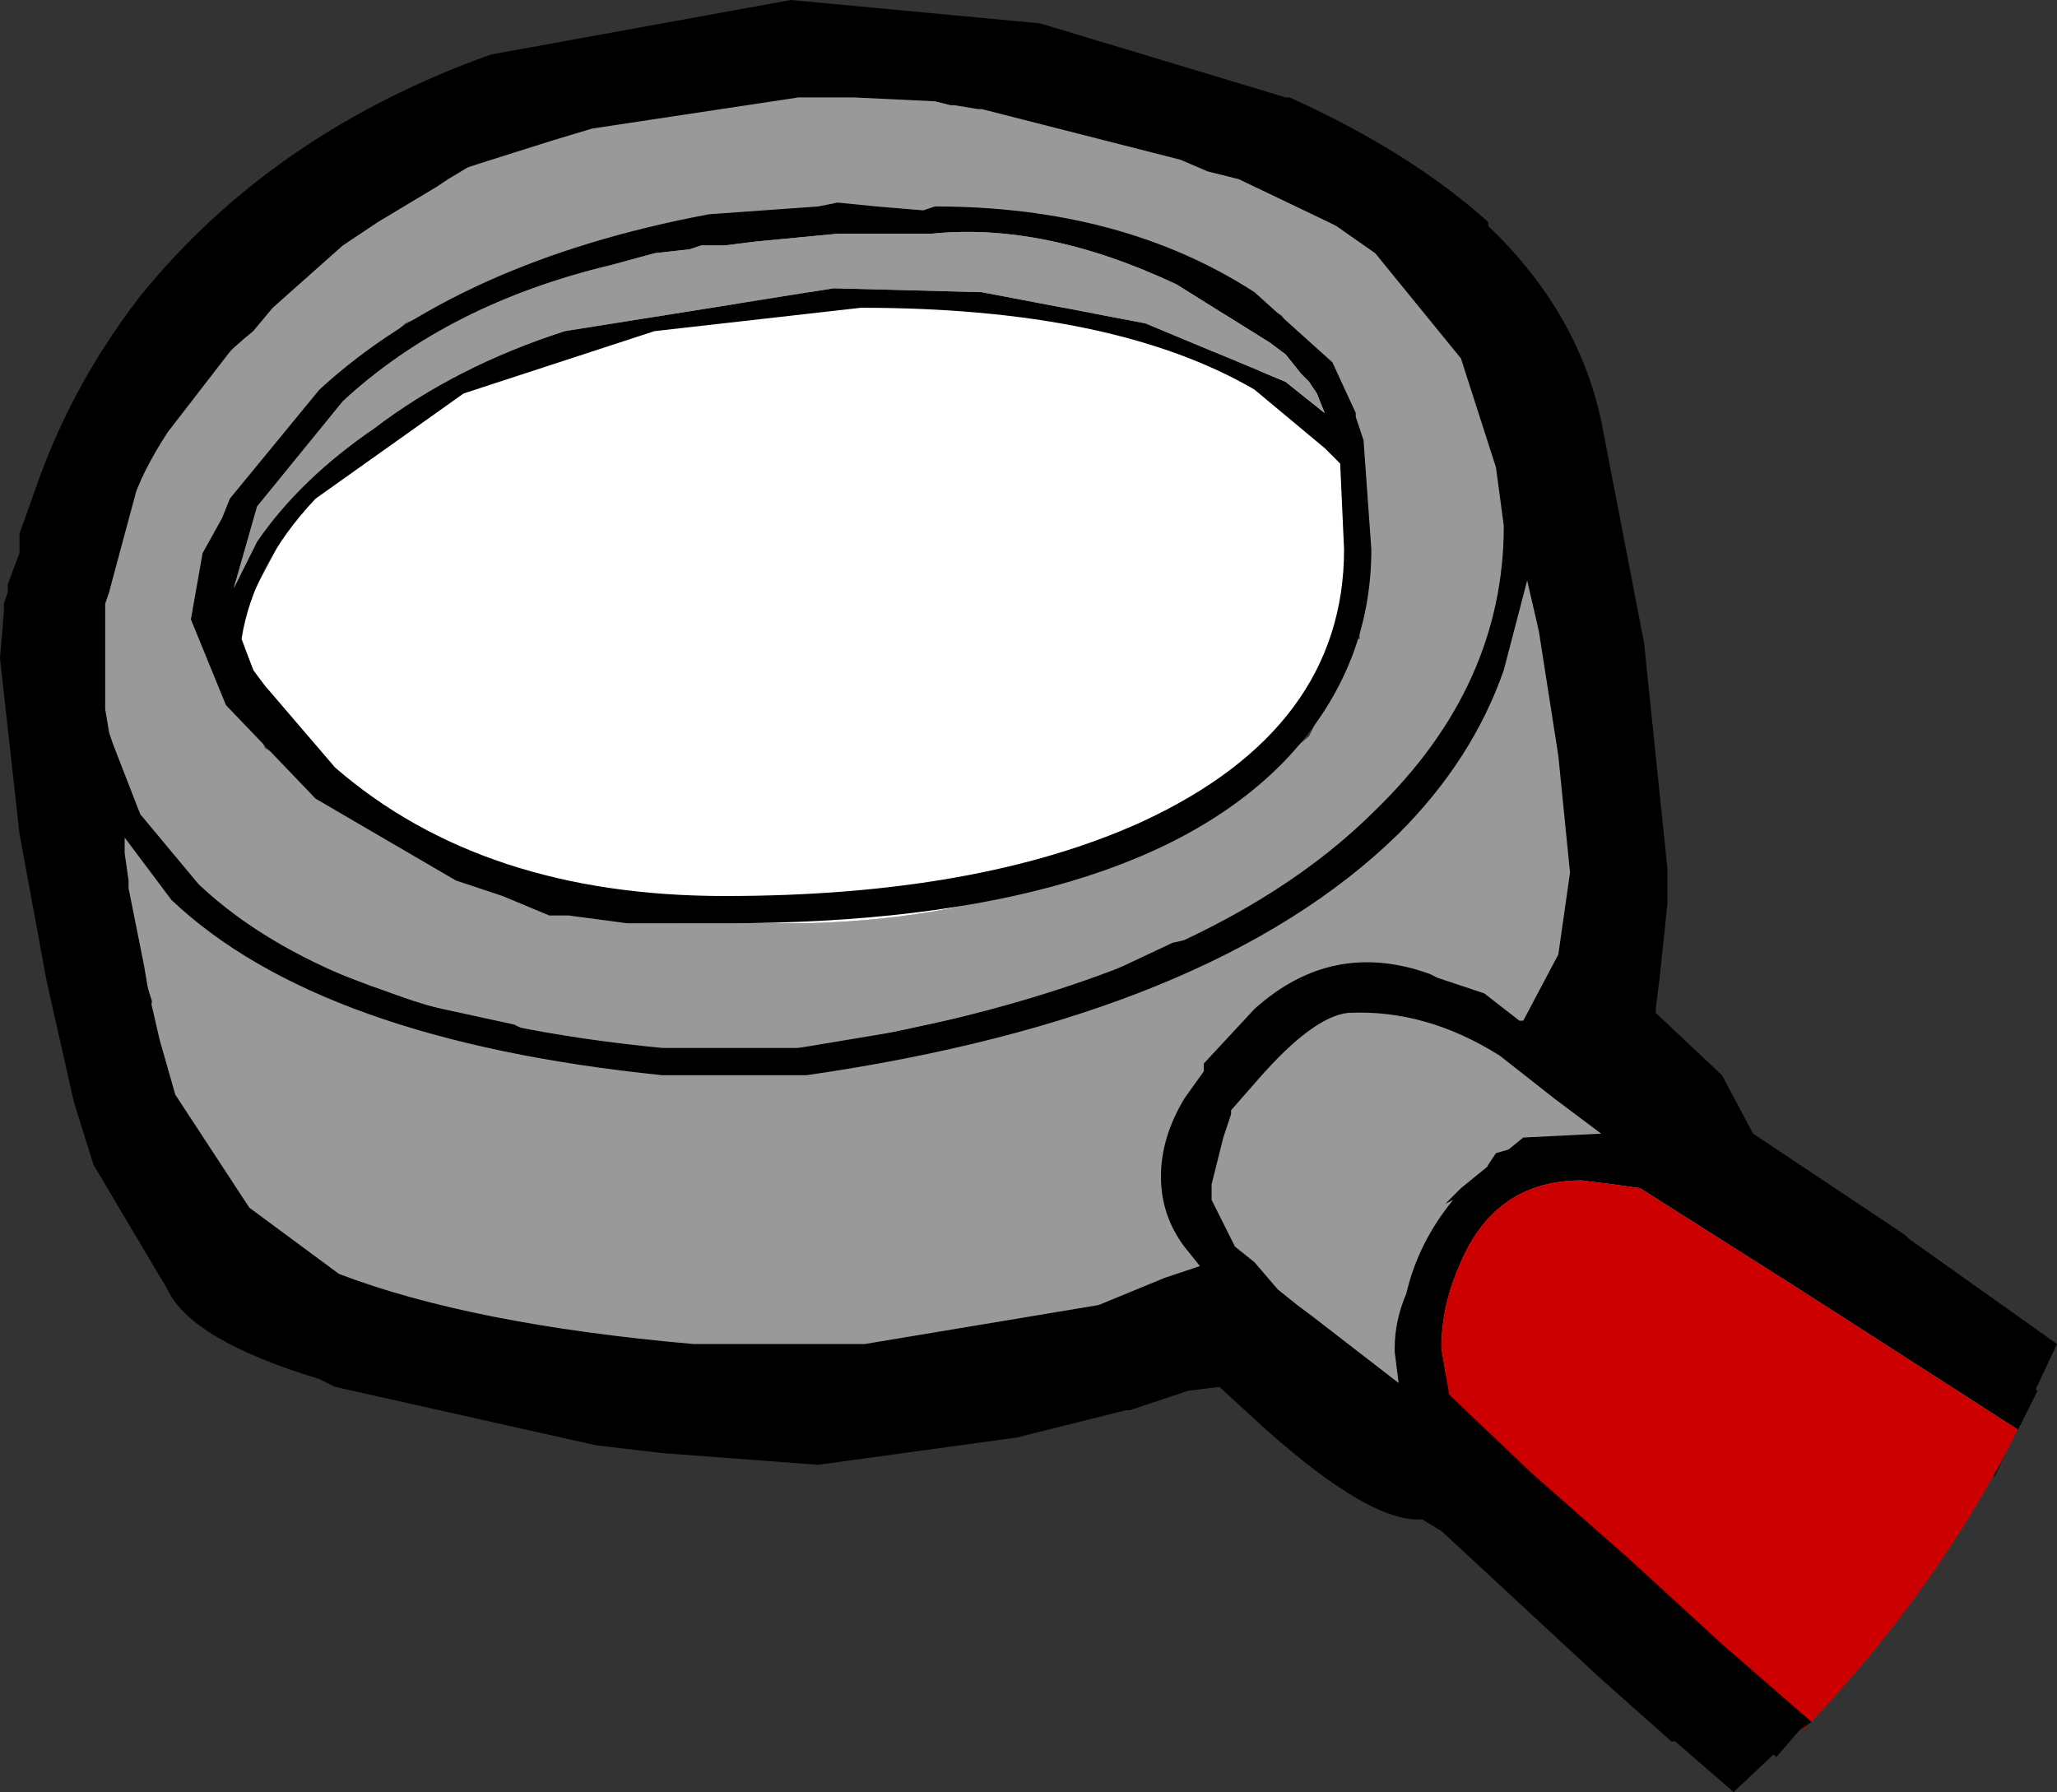 <?xml version="1.0" encoding="UTF-8" standalone="no"?>
<svg xmlns:ffdec="https://www.free-decompiler.com/flash" xmlns:xlink="http://www.w3.org/1999/xlink" ffdec:objectType="frame" height="23.0px" width="26.4px" xmlns="http://www.w3.org/2000/svg">
  <rect width="100%" height="100%" fill="#333333" stroke="none"/>
  <g transform="matrix(1.0, 0.0, 0.0, 1.0, 10.05, 7.45)">
    <use ffdec:characterId="685" height="23.0" transform="matrix(1.0, 0.0, 0.0, 1.0, -10.05, -7.45)" width="26.4" xlink:href="#shape0"/>
  </g>
  <defs>
    <g id="shape0" transform="matrix(1.0, 0.0, 0.0, 1.0, 10.05, 7.45)">
      <path d="M6.5 -6.2 Q8.05 -5.5 9.05 -4.6 L9.05 -4.55 Q10.2 -3.45 10.5 -2.05 L11.05 0.8 11.35 3.7 11.35 4.15 11.25 5.1 11.2 5.5 11.2 5.55 12.05 6.35 12.45 7.1 14.4 8.4 14.45 8.45 16.35 9.8 15.55 11.5 12.7 9.7 12.65 9.65 10.75 8.45 10.55 8.45 10.25 8.4 Q9.6 8.4 9.3 9.05 L9.15 9.85 9.15 10.05 10.05 10.9 10.1 10.95 11.3 12.05 12.5 13.15 13.65 14.15 13.05 14.75 12.2 15.55 11.45 14.9 11.4 14.9 10.5 14.1 8.45 12.2 8.2 12.05 Q7.55 12.1 6.2 10.9 L5.6 10.35 5.2 10.4 4.45 10.65 4.4 10.65 3.0 11.0 0.45 11.35 -1.55 11.2 -2.4 11.1 -5.75 10.35 -5.95 10.25 Q-7.6 9.75 -7.9 9.1 L-8.85 7.5 -9.1 6.7 -9.45 5.15 -9.8 3.25 -10.05 1.0 -10.0 0.4 -10.0 0.3 -9.95 0.15 -9.95 0.05 -9.8 -0.35 -9.8 -0.4 -9.8 -0.6 -9.55 -1.3 Q-9.1 -2.55 -8.25 -3.65 -6.55 -5.75 -3.75 -6.75 L0.1 -7.45 3.3 -7.15 6.45 -6.2 6.5 -6.2 M2.2 -6.2 L1.85 -5.85 2.1 -5.55 2.15 -5.55 2.25 -5.45 2.25 -5.75 2.45 -6.1 2.25 -6.15 2.25 -6.2 2.2 -6.2 M2.65 -5.35 L2.35 -5.4 2.3 -5.4 2.15 -5.45 1.95 -5.45 1.8 -5.45 1.7 -5.45 1.25 -5.5 0.85 -5.5 0.55 -5.55 0.35 -5.5 0.2 -5.5 0.15 -5.5 -1.95 -5.2 -2.25 -5.15 -2.85 -5.0 -3.65 -4.7 -3.7 -4.7 -3.8 -4.65 -3.95 -4.55 -4.05 -4.5 -4.1 -4.45 -4.85 -4.0 -5.25 -3.75 -6.05 -3.0 -6.1 -3.0 -6.35 -2.75 -6.4 -2.7 -7.55 -1.15 -7.35 -0.8 -7.55 -0.85 -7.6 -0.85 -7.65 -0.9 -7.95 0.15 -8.0 0.4 -8.0 0.45 -8.0 0.85 -8.0 0.9 -8.0 1.5 -8.0 1.55 -8.0 1.65 -7.95 1.8 -7.95 1.85 -7.95 1.95 -7.7 2.55 -7.65 2.65 -7.05 3.4 -7.0 3.4 Q-5.35 4.95 -1.5 5.3 L0.25 5.3 2.15 4.9 Q5.45 4.1 7.15 2.5 L7.55 2.0 Q8.55 0.8 8.55 -0.7 L8.5 -1.3 8.5 -1.45 8.1 -2.55 7.15 -3.65 7.05 -3.75 6.8 -3.95 6.75 -3.95 6.7 -4.0 6.7 -4.05 6.4 -4.25 6.55 -4.05 6.55 -3.8 6.5 -3.7 6.4 -3.6 6.2 -3.55 6.35 -4.15 5.6 -4.5 5.25 -4.6 5.2 -4.65 5.15 -4.65 4.85 -4.75 2.65 -5.35 M4.85 -3.95 L5.0 -3.9 4.9 -3.55 4.75 -3.2 Q3.25 -3.9 2.0 -3.75 L1.8 -3.75 0.8 -3.75 0.75 -3.75 -0.3 -3.65 -0.7 -3.65 -0.95 -3.6 -1.1 -3.6 -1.55 -3.55 -1.95 -3.45 -2.05 -3.4 Q-3.4 -3.05 -4.4 -2.4 L-4.8 -3.1 -3.0 -3.85 0.65 -4.45 2.65 -4.35 4.85 -3.95 M6.5 -1.25 L6.55 -1.15 6.5 -1.2 6.5 -1.25 M4.35 8.45 L4.2 7.65 Q4.2 7.0 4.55 6.35 L4.75 5.95 Q2.9 6.7 0.4 7.05 L0.3 7.05 -1.55 7.05 -1.65 7.05 Q-5.4 6.65 -7.45 5.3 L-7.35 5.75 -7.2 6.35 -7.15 6.35 -6.35 7.55 -5.4 8.3 Q-3.8 8.9 -1.1 9.15 L0.95 9.15 2.45 8.9 3.9 8.65 3.9 8.6 4.35 8.45 M4.85 5.85 L4.8 5.9 4.8 5.95 5.0 5.9 4.85 5.85 M5.45 5.7 L7.3 4.65 7.8 4.25 8.55 4.45 8.6 4.45 9.25 4.7 9.3 4.6 9.4 3.75 9.3 2.55 8.4 3.7 7.8 4.25 7.15 4.25 Q6.35 4.35 5.6 5.0 L5.25 5.35 4.85 5.8 5.05 5.7 5.3 5.7 5.4 5.7 5.45 5.7 M8.8 6.7 L7.35 6.2 6.6 6.85 6.4 7.1 6.25 7.45 6.15 7.75 6.15 7.8 6.2 7.9 6.35 8.1 6.5 8.25 6.6 8.35 6.75 8.55 7.05 8.75 7.2 8.9 7.3 9.0 7.3 8.95 7.35 8.95 7.35 8.9 7.85 7.8 8.0 7.55 8.2 7.35 8.85 6.75 8.8 6.7 M-5.8 -1.25 L-5.5 -1.1 -5.4 -0.85 -5.5 -0.55 -5.8 -1.25 M-5.2 2.0 L-5.15 2.2 -5.3 1.9 -5.25 1.9 -5.2 2.0 M-6.25 0.75 L-6.3 0.6 -6.25 0.7 -6.25 0.75" fill="#000000" fill-rule="evenodd" stroke="none"/>
      <path d="M13.1 14.75 L12.9 14.6 9.55 11.6 9.0 11.1 9.8 11.7 10.8 12.65 11.8 13.6 13.1 14.75" fill="#ff0000" fill-rule="evenodd" stroke="none"/>
      <path d="M9.0 11.1 L8.9 11.0 8.85 11.0 8.5 10.75 8.3 10.4 8.4 10.5 8.7 10.7 8.75 10.7 13.15 14.7 13.1 14.75 11.8 13.6 10.8 12.65 9.8 11.7 9.0 11.1" fill="#a20000" fill-rule="evenodd" stroke="none"/>
      <path d="M0.8 -6.4 L0.65 -6.35 0.9 -6.35 3.6 -6.0 4.95 -5.65 6.6 -4.9 7.75 -4.15 8.3 -3.6 9.0 -2.45 9.3 -1.05 9.3 -0.9 9.4 -0.55 9.7 -0.15 9.8 -0.05 9.95 0.2 10.05 1.0 10.05 2.0 10.05 2.25 10.15 3.3 10.15 4.15 10.15 4.4 10.15 4.55 10.05 5.0 9.65 5.65 9.5 5.9 10.15 6.35 10.65 6.95 10.6 7.15 10.5 7.2 9.85 7.15 9.15 7.35 9.05 7.5 8.85 7.9 8.9 7.95 9.0 7.9 9.2 7.85 9.5 7.7 Q10.75 7.45 11.9 8.15 L12.6 8.75 12.7 8.85 12.85 8.85 14.25 9.7 15.9 10.75 Q14.95 12.75 13.35 14.45 L12.25 13.5 11.25 12.6 10.3 11.75 9.35 10.9 8.75 10.4 8.55 10.2 8.25 10.15 8.25 9.9 8.25 9.85 8.15 9.75 8.15 9.6 8.1 9.65 8.1 9.95 Q8.05 10.45 7.8 10.45 L7.1 9.95 6.2 9.3 5.55 8.85 5.5 8.9 5.0 9.05 4.15 9.3 3.0 9.7 2.05 9.95 1.7 9.85 1.65 9.8 1.65 9.75 1.0 9.85 0.35 9.95 0.05 10.05 -0.15 10.15 -2.2 9.95 -3.95 9.6 -4.75 9.3 -5.15 9.15 -5.45 9.05 Q-6.55 8.9 -7.35 7.8 L-7.95 6.7 -8.15 5.75 -8.1 5.4 -8.65 3.65 -8.55 3.35 -8.3 3.1 -8.5 2.65 -8.5 2.6 -8.65 2.15 -8.75 1.7 -8.8 1.1 -8.8 0.8 -8.85 0.55 -8.65 0.15 Q-8.55 -0.9 -7.9 -1.9 L-7.05 -3.0 -6.8 -3.3 -6.45 -3.75 -6.2 -4.05 -5.6 -4.55 -4.85 -4.95 -4.85 -5.0 -2.75 -5.85 0.0 -6.35 0.8 -6.4 M3.75 -4.45 L0.7 -4.8 0.75 -4.7 -0.55 -4.6 -0.4 -4.35 0.6 -4.5 0.6 -4.6 1.55 -4.55 2.5 -4.55 3.7 -4.4 3.75 -4.45 M3.95 -4.4 L4.0 -4.35 4.05 -4.25 4.1 -4.35 3.95 -4.4 M5.85 -2.85 L5.45 -2.95 4.85 -3.1 4.2 -3.35 4.1 -3.35 3.95 -3.45 3.85 -3.45 3.8 -3.5 3.25 -3.5 1.65 -3.65 1.55 -3.7 0.1 -3.7 -0.6 -3.55 -1.0 -3.45 -1.55 -3.4 -1.55 -3.55 -1.6 -3.8 -1.6 -4.1 -1.65 -4.25 -1.5 -4.25 -1.45 -4.35 -0.9 -4.45 -0.8 -4.55 -2.95 -4.15 -4.15 -3.6 -4.85 -3.3 -5.45 -2.75 -6.8 -1.4 -7.1 -0.7 -7.2 -0.35 -7.35 -0.1 -7.4 0.2 -7.5 0.55 -7.5 0.6 -7.1 1.05 -6.75 1.9 -6.65 2.15 -5.1 3.1 -4.65 3.55 -4.5 3.35 -4.15 3.55 -4.25 3.7 -3.8 3.85 -3.2 4.15 -2.55 4.25 -1.85 4.3 -1.3 4.4 0.3 4.4 Q2.25 4.35 3.7 3.75 L4.45 3.5 5.95 2.55 6.0 2.5 6.15 2.4 6.45 2.25 6.75 2.0 6.8 1.9 7.35 0.75 7.4 0.75 7.4 0.45 7.4 0.0 7.5 -0.65 7.3 -1.5 7.25 -1.65 7.1 -2.05 7.1 -2.15 6.95 -2.35 6.8 -2.75 6.35 -3.1 5.9 -3.45 5.55 -3.4 5.7 -3.05 5.75 -2.95 5.85 -2.85 M4.15 -4.35 L4.2 -4.2 4.35 -4.15 4.8 -4.05 5.95 -3.5 6.65 -2.95 6.7 -2.9 6.7 -2.95 6.4 -3.4 6.15 -3.55 Q5.25 -4.05 4.15 -4.35 M6.6 -2.3 L6.4 -2.45 6.3 -2.6 6.6 -2.3 M8.4 2.15 L8.15 2.55 7.6 3.1 7.85 3.05 8.1 2.8 8.4 2.15 M5.1 4.8 L5.45 4.55 5.0 4.65 4.15 5.05 2.8 5.5 1.4 5.8 -0.1 6.05 -1.8 6.05 -2.25 6.0 -1.2 6.15 Q2.7 6.15 5.1 4.8 M6.45 5.85 L6.45 5.8 6.4 5.85 6.45 5.85 M8.75 8.45 L8.75 8.25 8.65 8.2 8.4 8.45 8.3 8.55 8.25 8.9 8.3 9.15 8.45 9.15 8.7 8.6 8.7 8.5 8.75 8.45 M8.3 9.35 L8.3 9.45 8.35 9.45 8.35 9.4 8.3 9.35 M-2.3 -3.2 L-2.4 -3.2 -3.15 -3.05 -2.7 -3.2 -2.2 -3.25 -2.3 -3.2 M-4.8 -2.2 L-5.35 -1.85 -5.1 -2.05 -4.8 -2.2 M-1.9 -3.3 L-1.8 -3.4 -1.8 -3.35 -1.9 -3.3 M-3.45 5.7 L-4.6 5.45 -5.3 5.2 -6.1 4.9 Q-4.45 5.8 -3.15 5.85 L-3.45 5.7 M-6.8 -0.2 L-6.85 0.15 -6.85 0.25 -7.05 0.25 -7.15 0.35 -7.25 0.2 -7.3 0.1 -7.25 -0.1 -7.25 0.0 -7.1 0.05 -6.8 -0.2" fill="#999999" fill-rule="evenodd" stroke="none"/>
      <path d="M-7.2 -0.35 L-7.1 -0.7 -6.7 -1.4 -6.1 -2.05 -5.45 -2.65 -4.3 -3.4 -3.05 -4.0 -2.05 -4.25 -1.85 -4.25 -1.8 -4.3 -1.65 -4.25 -1.6 -4.1 -1.6 -3.8 -1.55 -3.55 -1.55 -3.4 -1.8 -3.35 -1.8 -3.4 -1.9 -3.3 -2.15 -3.25 -2.2 -3.25 -2.7 -3.2 -3.15 -3.05 -3.3 -3.0 Q-3.45 -2.85 -4.25 -2.5 L-4.7 -2.25 -4.8 -2.2 -5.1 -2.05 -5.35 -1.85 -5.6 -1.55 -6.3 -0.8 -6.8 -0.2 -7.1 0.05 -7.25 0.0 -7.25 -0.1 -7.25 -0.15 -7.2 -0.35" fill="#6a6a6a" fill-rule="evenodd" stroke="none"/>
      <path d="M6.45 5.85 L6.4 5.85 6.45 5.8 6.45 5.85" fill="#cecece" fill-rule="evenodd" stroke="none"/>
      <path d="M5.85 -2.85 L5.75 -2.95 5.7 -3.05 5.55 -3.4 5.9 -3.45 6.35 -3.1 6.8 -2.75 6.95 -2.35 7.1 -2.15 7.1 -2.05 7.1 -2.0 6.95 -1.95 6.7 -2.25 6.6 -2.3 6.3 -2.6 6.1 -2.7 5.85 -2.85" fill="#f1f1f1" fill-rule="evenodd" stroke="none"/>
      <path d="M7.3 -1.5 L7.5 -0.65 7.4 0.0 7.1 0.6 7.1 0.65 Q7.1 1.15 6.55 1.8 L5.55 2.75 4.45 3.35 3.7 3.75 Q2.25 4.35 0.3 4.4 L-1.3 4.4 -1.85 4.3 -3.3 3.85 -4.15 3.55 -4.5 3.35 -5.3 2.9 -5.5 2.75 -5.55 2.7 -6.6 1.65 -7.0 0.65 -6.85 0.25 -6.4 -0.6 -6.3 -0.8 -5.6 -1.55 -5.2 -1.8 -5.0 -1.95 -4.4 -2.3 -2.3 -3.2 -2.2 -3.25 -2.15 -3.25 -1.9 -3.3 -1.8 -3.35 -1.55 -3.4 -1.0 -3.45 -0.9 -3.4 -0.45 -3.5 0.85 -3.55 Q3.7 -3.55 5.55 -2.8 6.85 -2.25 7.3 -1.5" fill="#ffffff" fill-rule="evenodd" stroke="none"/>
      <path d="M13.2 14.65 L13.05 14.75 12.75 15.1 11.85 14.4 11.0 13.6 8.9 11.65 8.2 11.4 Q7.75 11.4 6.65 10.4 L5.95 9.7 5.8 9.6 5.65 9.6 5.05 9.75 4.2 10.0 2.85 10.35 0.45 10.65 -1.45 10.5 -2.3 10.45 -5.5 9.7 -5.7 9.6 Q-7.15 9.2 -7.3 8.75 L-8.2 7.25 -8.45 6.45 -8.8 5.05 -9.15 3.15 -9.35 1.0 -9.3 0.45 -9.3 0.3 -9.3 0.25 -9.15 -0.3 -9.15 -0.4 -8.95 -1.05 -7.7 -3.2 Q-6.15 -5.15 -3.5 -6.1 L0.1 -6.75 3.2 -6.45 6.2 -5.6 8.6 -4.05 Q9.6 -3.1 9.8 -1.9 L10.4 0.95 10.7 3.7 10.7 4.15 10.6 5.0 10.35 5.8 10.8 6.1 11.5 6.8 11.85 7.4 11.95 7.6 14.05 9.0 16.1 10.4 15.85 10.9 13.05 9.1 11.0 7.8 10.65 7.75 10.25 7.7 Q9.15 7.7 8.7 8.75 8.45 9.3 8.45 9.85 L8.55 10.45 9.6 11.45 10.85 12.55 12.05 13.65 13.2 14.65 M0.25 -6.2 L0.2 -6.2 -2.45 -5.8 -2.95 -5.65 -3.9 -5.35 -4.05 -5.3 -4.3 -5.15 -4.45 -5.05 -5.2 -4.6 -5.65 -4.3 -6.55 -3.5 -6.8 -3.2 Q-7.8 -2.4 -8.3 -1.15 L-8.65 0.15 -8.7 0.3 -8.7 0.85 -8.7 1.6 -8.7 1.65 -8.65 1.95 -8.6 2.1 -8.25 3.0 -7.5 3.9 Q-5.7 5.6 -1.55 6.0 L0.3 6.0 Q5.35 5.2 7.6 2.95 9.25 1.35 9.25 -0.7 L9.15 -1.45 8.7 -2.85 7.6 -4.2 7.1 -4.55 7.0 -4.6 5.85 -5.15 5.45 -5.25 5.1 -5.4 2.55 -6.05 2.5 -6.05 2.2 -6.1 2.15 -6.1 1.95 -6.15 0.9 -6.2 0.55 -6.2 0.25 -6.2 M4.65 -3.3 L6.45 -2.55 6.95 -2.15 6.85 -2.4 6.75 -2.55 6.65 -2.65 6.45 -2.9 6.25 -3.05 5.05 -3.8 Q3.35 -4.6 1.9 -4.45 L0.7 -4.45 -0.35 -4.35 -0.75 -4.3 -1.05 -4.3 -1.2 -4.25 -1.65 -4.2 -2.2 -4.05 Q-4.3 -3.55 -5.65 -2.3 L-6.75 -0.95 -7.05 0.1 -6.75 -0.5 Q-6.2 -1.3 -5.25 -1.95 -4.2 -2.75 -2.8 -3.2 L0.65 -3.75 2.55 -3.7 4.65 -3.3 M0.7 -4.85 L1.2 -4.8 1.8 -4.75 1.95 -4.8 Q4.35 -4.8 6.05 -3.7 L7.05 -2.8 7.35 -2.15 7.35 -2.1 7.45 -1.8 7.55 -0.4 Q7.55 1.1 6.5 2.25 4.5 4.4 -0.75 4.4 L-1.25 4.4 -2.0 4.4 -2.75 4.3 -3.0 4.3 -3.6 4.05 -4.2 3.85 -6.0 2.8 -7.15 1.6 -7.6 0.5 -7.45 -0.35 -7.2 -0.8 -7.1 -1.05 -5.95 -2.45 Q-4.15 -4.1 -0.95 -4.7 L0.45 -4.8 0.7 -4.85 M7.15 -1.5 L6.95 -1.7 6.05 -2.45 Q4.25 -3.5 1.0 -3.5 L-1.65 -3.2 -4.1 -2.4 -6.0 -1.05 Q-6.8 -0.2 -6.95 0.75 L-6.8 1.15 -6.65 1.35 -5.75 2.4 Q-3.85 4.05 -0.75 4.05 2.5 4.05 4.6 3.1 7.2 1.9 7.2 -0.4 L7.15 -1.5 M-8.0 5.9 L-7.8 6.6 -6.85 8.05 -5.7 8.9 Q-4.0 9.55 -1.15 9.8 L1.05 9.8 2.55 9.55 4.05 9.3 4.9 8.95 5.35 8.8 5.15 8.55 Q4.85 8.15 4.85 7.65 4.85 7.15 5.15 6.65 L5.4 6.3 5.4 6.2 6.05 5.5 Q7.05 4.6 8.3 5.05 L8.4 5.1 9.0 5.3 9.45 5.65 9.5 5.65 9.95 4.8 10.1 3.75 9.95 2.25 9.7 0.65 9.55 0.0 9.25 1.15 Q8.85 2.3 7.9 3.25 5.5 5.6 0.3 6.35 L-1.55 6.35 Q-5.95 5.9 -7.85 4.1 L-8.45 3.3 -8.45 3.5 -8.4 3.85 -8.4 3.95 -8.2 4.95 -8.15 5.25 -8.0 5.9 M7.25 5.55 Q6.8 5.6 6.1 6.4 L5.75 6.8 5.75 6.85 5.65 7.15 5.5 7.75 5.5 7.95 5.6 8.15 5.8 8.55 6.05 8.75 6.35 9.1 6.6 9.3 6.8 9.45 7.9 10.3 7.85 9.9 7.85 9.85 Q7.85 9.5 8.0 9.15 8.15 8.5 8.6 7.95 L8.5 8.0 8.7 7.8 9.5 7.15 10.5 7.1 9.9 6.65 9.2 6.1 Q8.25 5.5 7.25 5.55" fill="#000000" fill-rule="evenodd" stroke="none"/>
      <path d="M4.65 -3.3 L2.55 -3.7 0.65 -3.75 -2.8 -3.2 Q-4.2 -2.75 -5.25 -1.95 -6.2 -1.3 -6.75 -0.5 L-7.05 0.1 -6.75 -0.95 -5.65 -2.3 Q-4.3 -3.55 -2.2 -4.05 L-1.65 -4.2 -1.2 -4.25 -1.05 -4.3 -0.75 -4.3 -0.35 -4.35 0.7 -4.45 1.9 -4.45 Q3.35 -4.6 5.05 -3.8 L6.25 -3.05 6.45 -2.9 6.65 -2.65 6.75 -2.55 6.85 -2.4 6.95 -2.15 6.45 -2.55 4.65 -3.3" fill="#999999" fill-rule="evenodd" stroke="none"/>
      <path d="M15.85 10.9 Q14.85 12.9 13.2 14.65 L12.05 13.65 10.85 12.55 9.6 11.45 8.55 10.45 8.45 9.85 Q8.45 9.3 8.7 8.75 9.15 7.7 10.25 7.7 L10.65 7.75 11.0 7.8 13.05 9.1 15.85 10.9" fill="#cc0000" fill-rule="evenodd" stroke="none"/>
    </g>
  </defs>
</svg>

